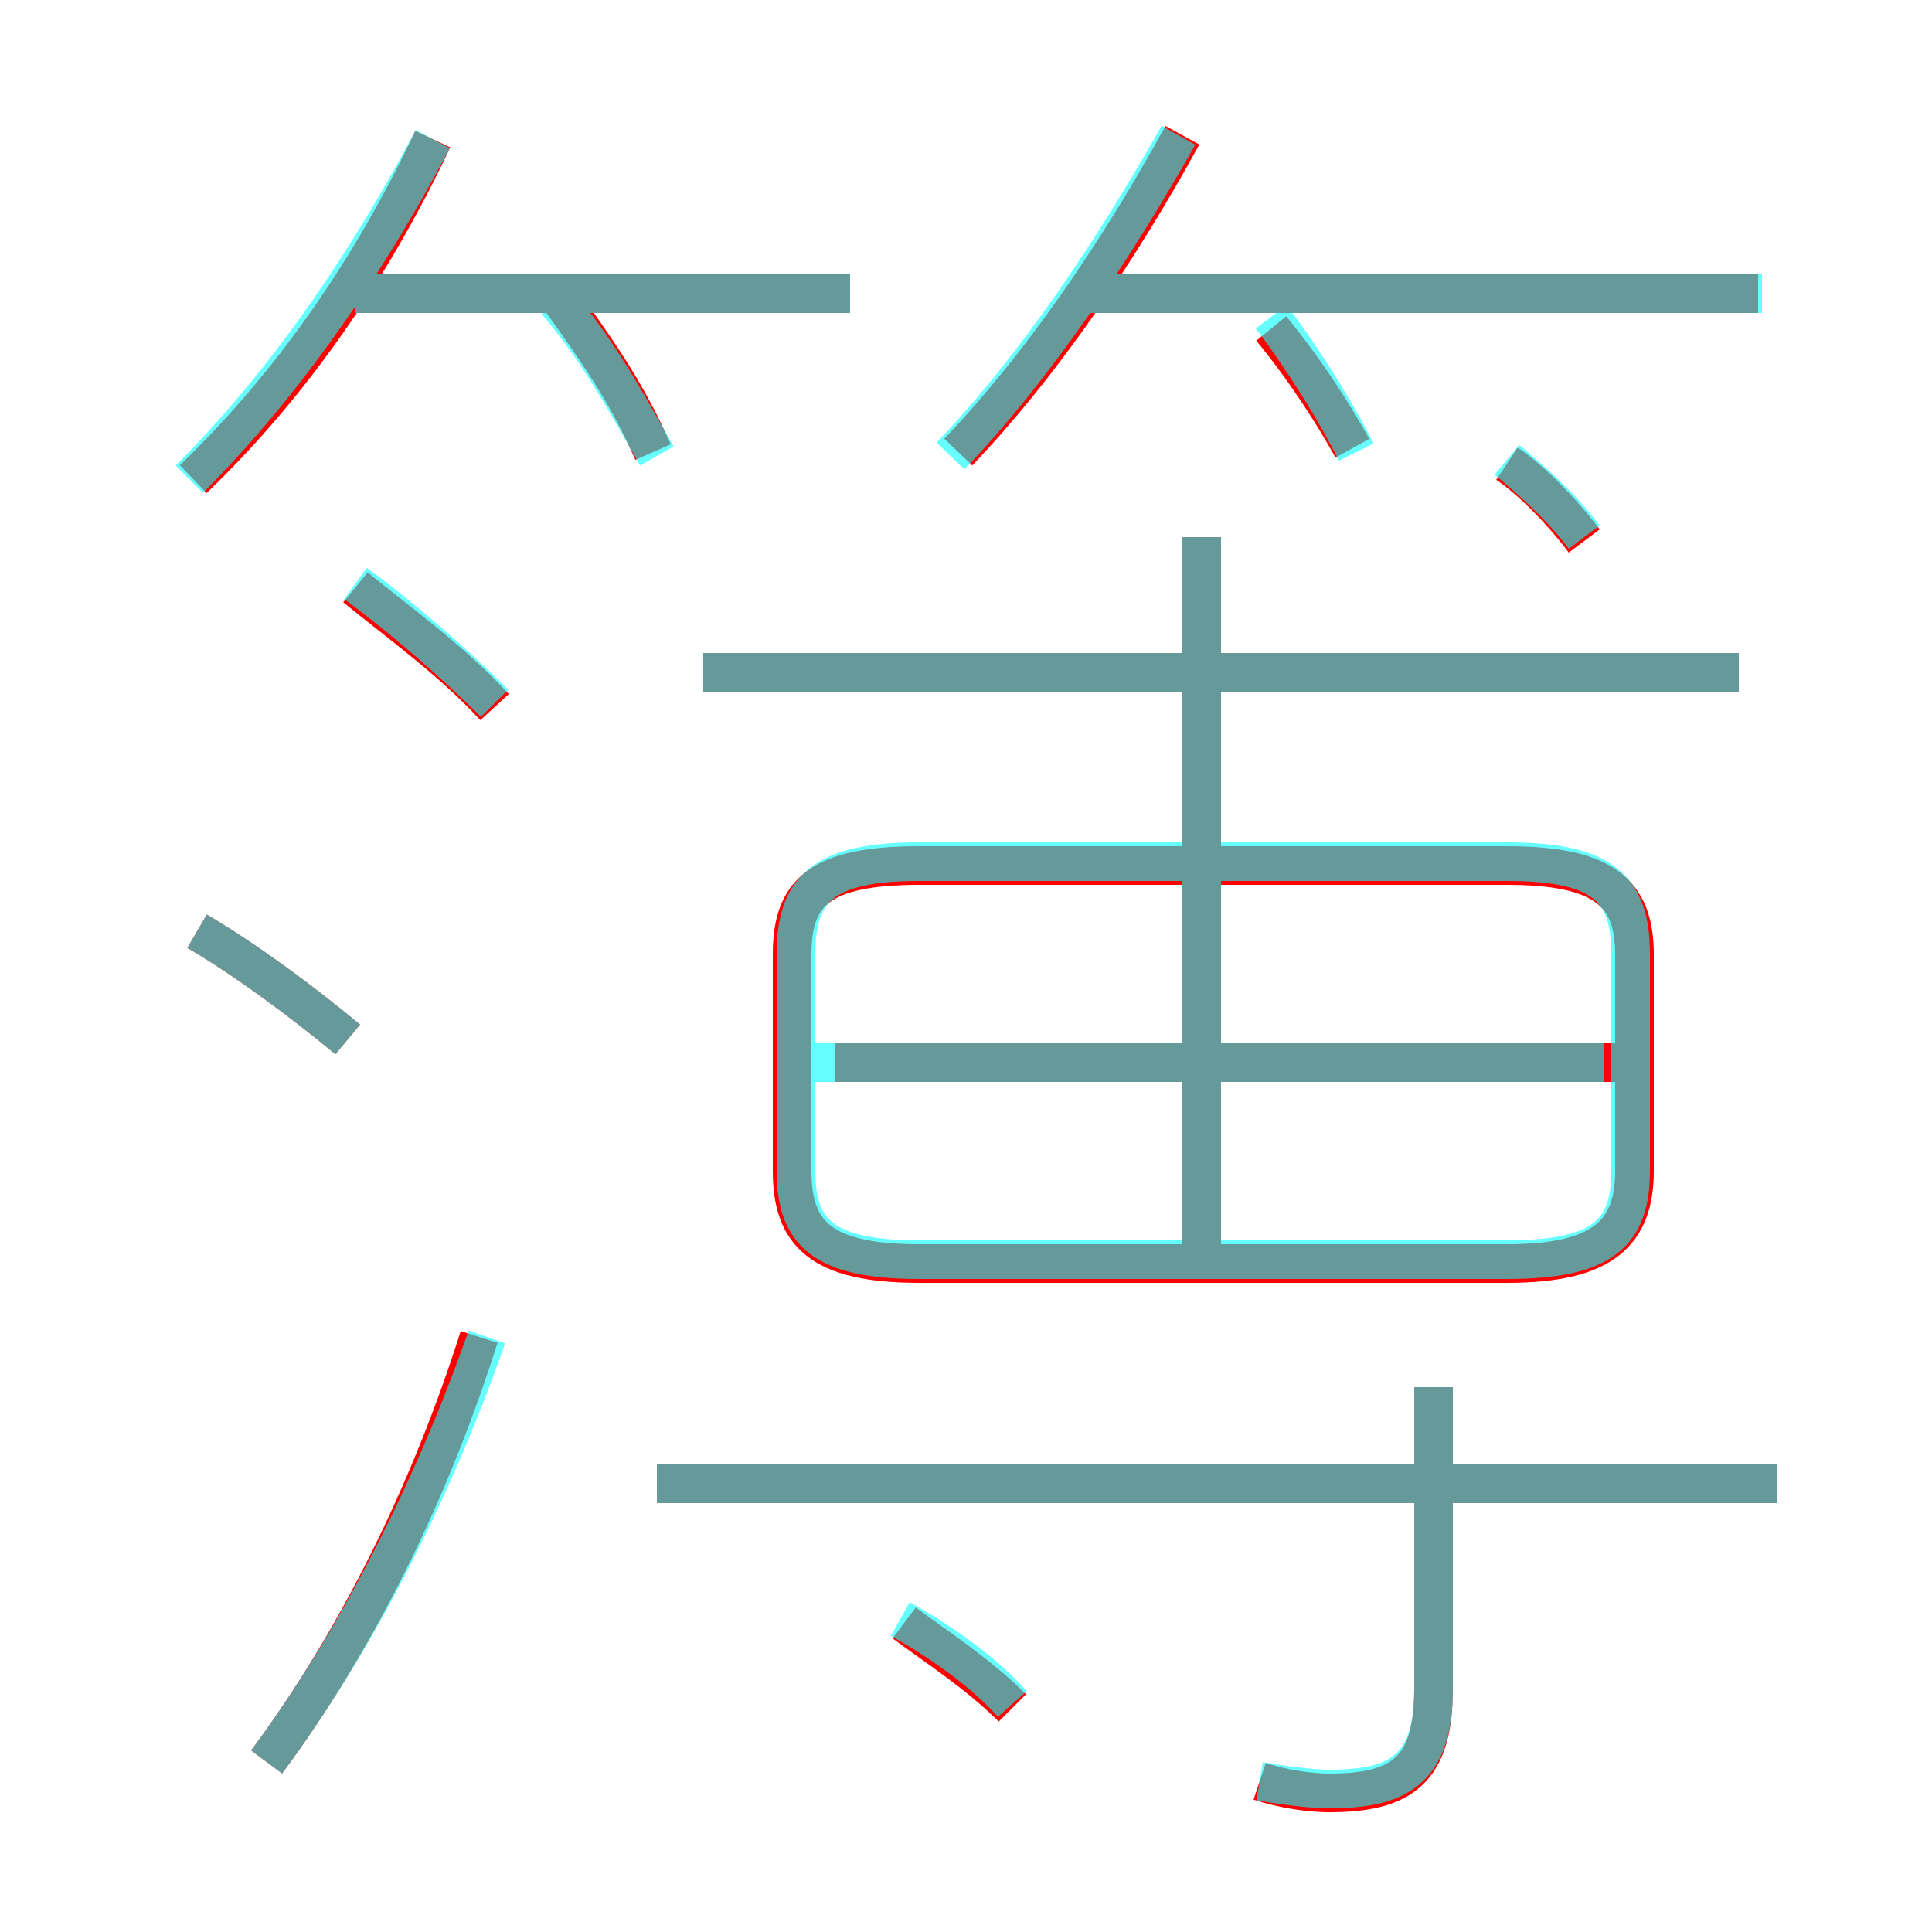 <?xml version='1.0' encoding='utf8'?>
<svg viewBox="0.0 -6.0 50.0 50.0" version="1.1" xmlns="http://www.w3.org/2000/svg">
<rect x="0.0" y="-6.0" width="50.0" height="50.0" fill="#333333" stroke="none"/>
<rect x="-1000" y="-1000" width="2000" height="2000" stroke="white" fill="white"/>
<g style="fill:none;stroke:rgba(255, 0, 0, 1);  stroke-width:1"><path d="M 23.8 -11.3 L 39.0 -11.3 C 41.5 -11.3 42.3 -12.1 42.3 -13.7 L 42.3 -19.3 C 42.3 -20.9 41.5 -21.6 39.0 -21.6 L 23.8 -21.6 C 21.2 -21.6 20.5 -20.9 20.5 -19.3 L 20.5 -13.7 C 20.5 -12.1 21.2 -11.3 23.8 -11.3 Z M 6.9 1.6 C 9.2 -1.5 11.1 -5.3 12.4 -9.4 M 9.0 -17.1 C 7.8 -18.1 6.3 -19.2 5.1 -19.9 M 26.2 0.2 C 25.3 -0.7 24.2 -1.4 23.4 -2.0 M 46.0 -5.6 L 17.0 -5.6 M 32.6 2.1 C 33.2 2.3 33.9 2.4 34.4 2.4 C 36.3 2.4 37.1 1.8 37.1 -0.3 L 37.1 -8.1 M 12.8 -25.7 C 11.7 -26.9 10.3 -27.9 9.2 -28.8 M 5.0 -31.6 C 7.5 -34.0 9.6 -37.0 11.2 -40.4 M 42.0 -16.5 L 21.6 -16.5 M 16.9 -32.3 C 16.2 -33.9 15.4 -35.0 14.4 -36.4 M 22.0 -36.4 L 8.8 -36.4 M 31.1 -11.1 L 31.1 -30.1 M 45.0 -26.6 L 18.2 -26.6 M 24.8 -32.3 C 26.9 -34.5 28.9 -37.4 30.6 -40.5 M 35.0 -32.4 C 34.5 -33.3 33.8 -34.4 32.9 -35.5 M 41.0 -30.0 C 40.4 -30.8 39.6 -31.6 39.0 -32.0 M 45.5 -36.4 L 28.1 -36.4" transform="translate(0.0 38.0)" />
</g>
<g style="fill:none;stroke:rgba(0, 255, 255, 0.6);  stroke-width:1">
<path d="M 23.8 -11.4 L 39.0 -11.4 C 41.5 -11.4 42.2 -12.1 42.2 -13.7 L 42.2 -19.3 C 42.2 -21.0 41.5 -21.7 39.0 -21.7 L 23.8 -21.7 C 21.3 -21.7 20.6 -21.0 20.6 -19.3 L 20.6 -13.7 C 20.6 -12.1 21.3 -11.4 23.8 -11.4 Z M 6.9 1.6 C 9.2 -1.5 11.2 -5.4 12.6 -9.4 M 26.2 0.1 C 25.4 -0.8 24.2 -1.6 23.3 -2.1 M 9.0 -17.1 C 7.8 -18.1 6.3 -19.2 5.1 -19.9 M 32.6 2.1 C 33.2 2.2 33.9 2.3 34.4 2.3 C 36.2 2.3 37.1 1.8 37.1 -0.3 L 37.1 -8.1 M 12.8 -25.8 C 11.7 -26.9 10.3 -28.1 9.2 -28.9 M 46.0 -5.6 L 17.0 -5.6 M 4.9 -31.6 C 7.3 -34.0 9.4 -37.0 11.2 -40.4 M 17.0 -32.2 C 16.2 -33.6 15.5 -34.9 14.4 -36.2 M 41.5 -16.5 L 21.1 -16.5 M 22.0 -36.4 L 9.2 -36.4 M 45.0 -26.6 L 18.2 -26.6 M 31.1 -11.4 L 31.1 -30.1 M 24.6 -32.2 C 26.8 -34.5 28.8 -37.5 30.5 -40.5 M 35.1 -32.3 C 34.6 -33.3 33.8 -34.6 32.9 -35.8 M 41.0 -30.1 C 40.4 -30.9 39.6 -31.6 39.0 -32.1 M 45.6 -36.4 L 28.1 -36.4" transform="translate(0.0 38.0)" />
</g>
</svg>